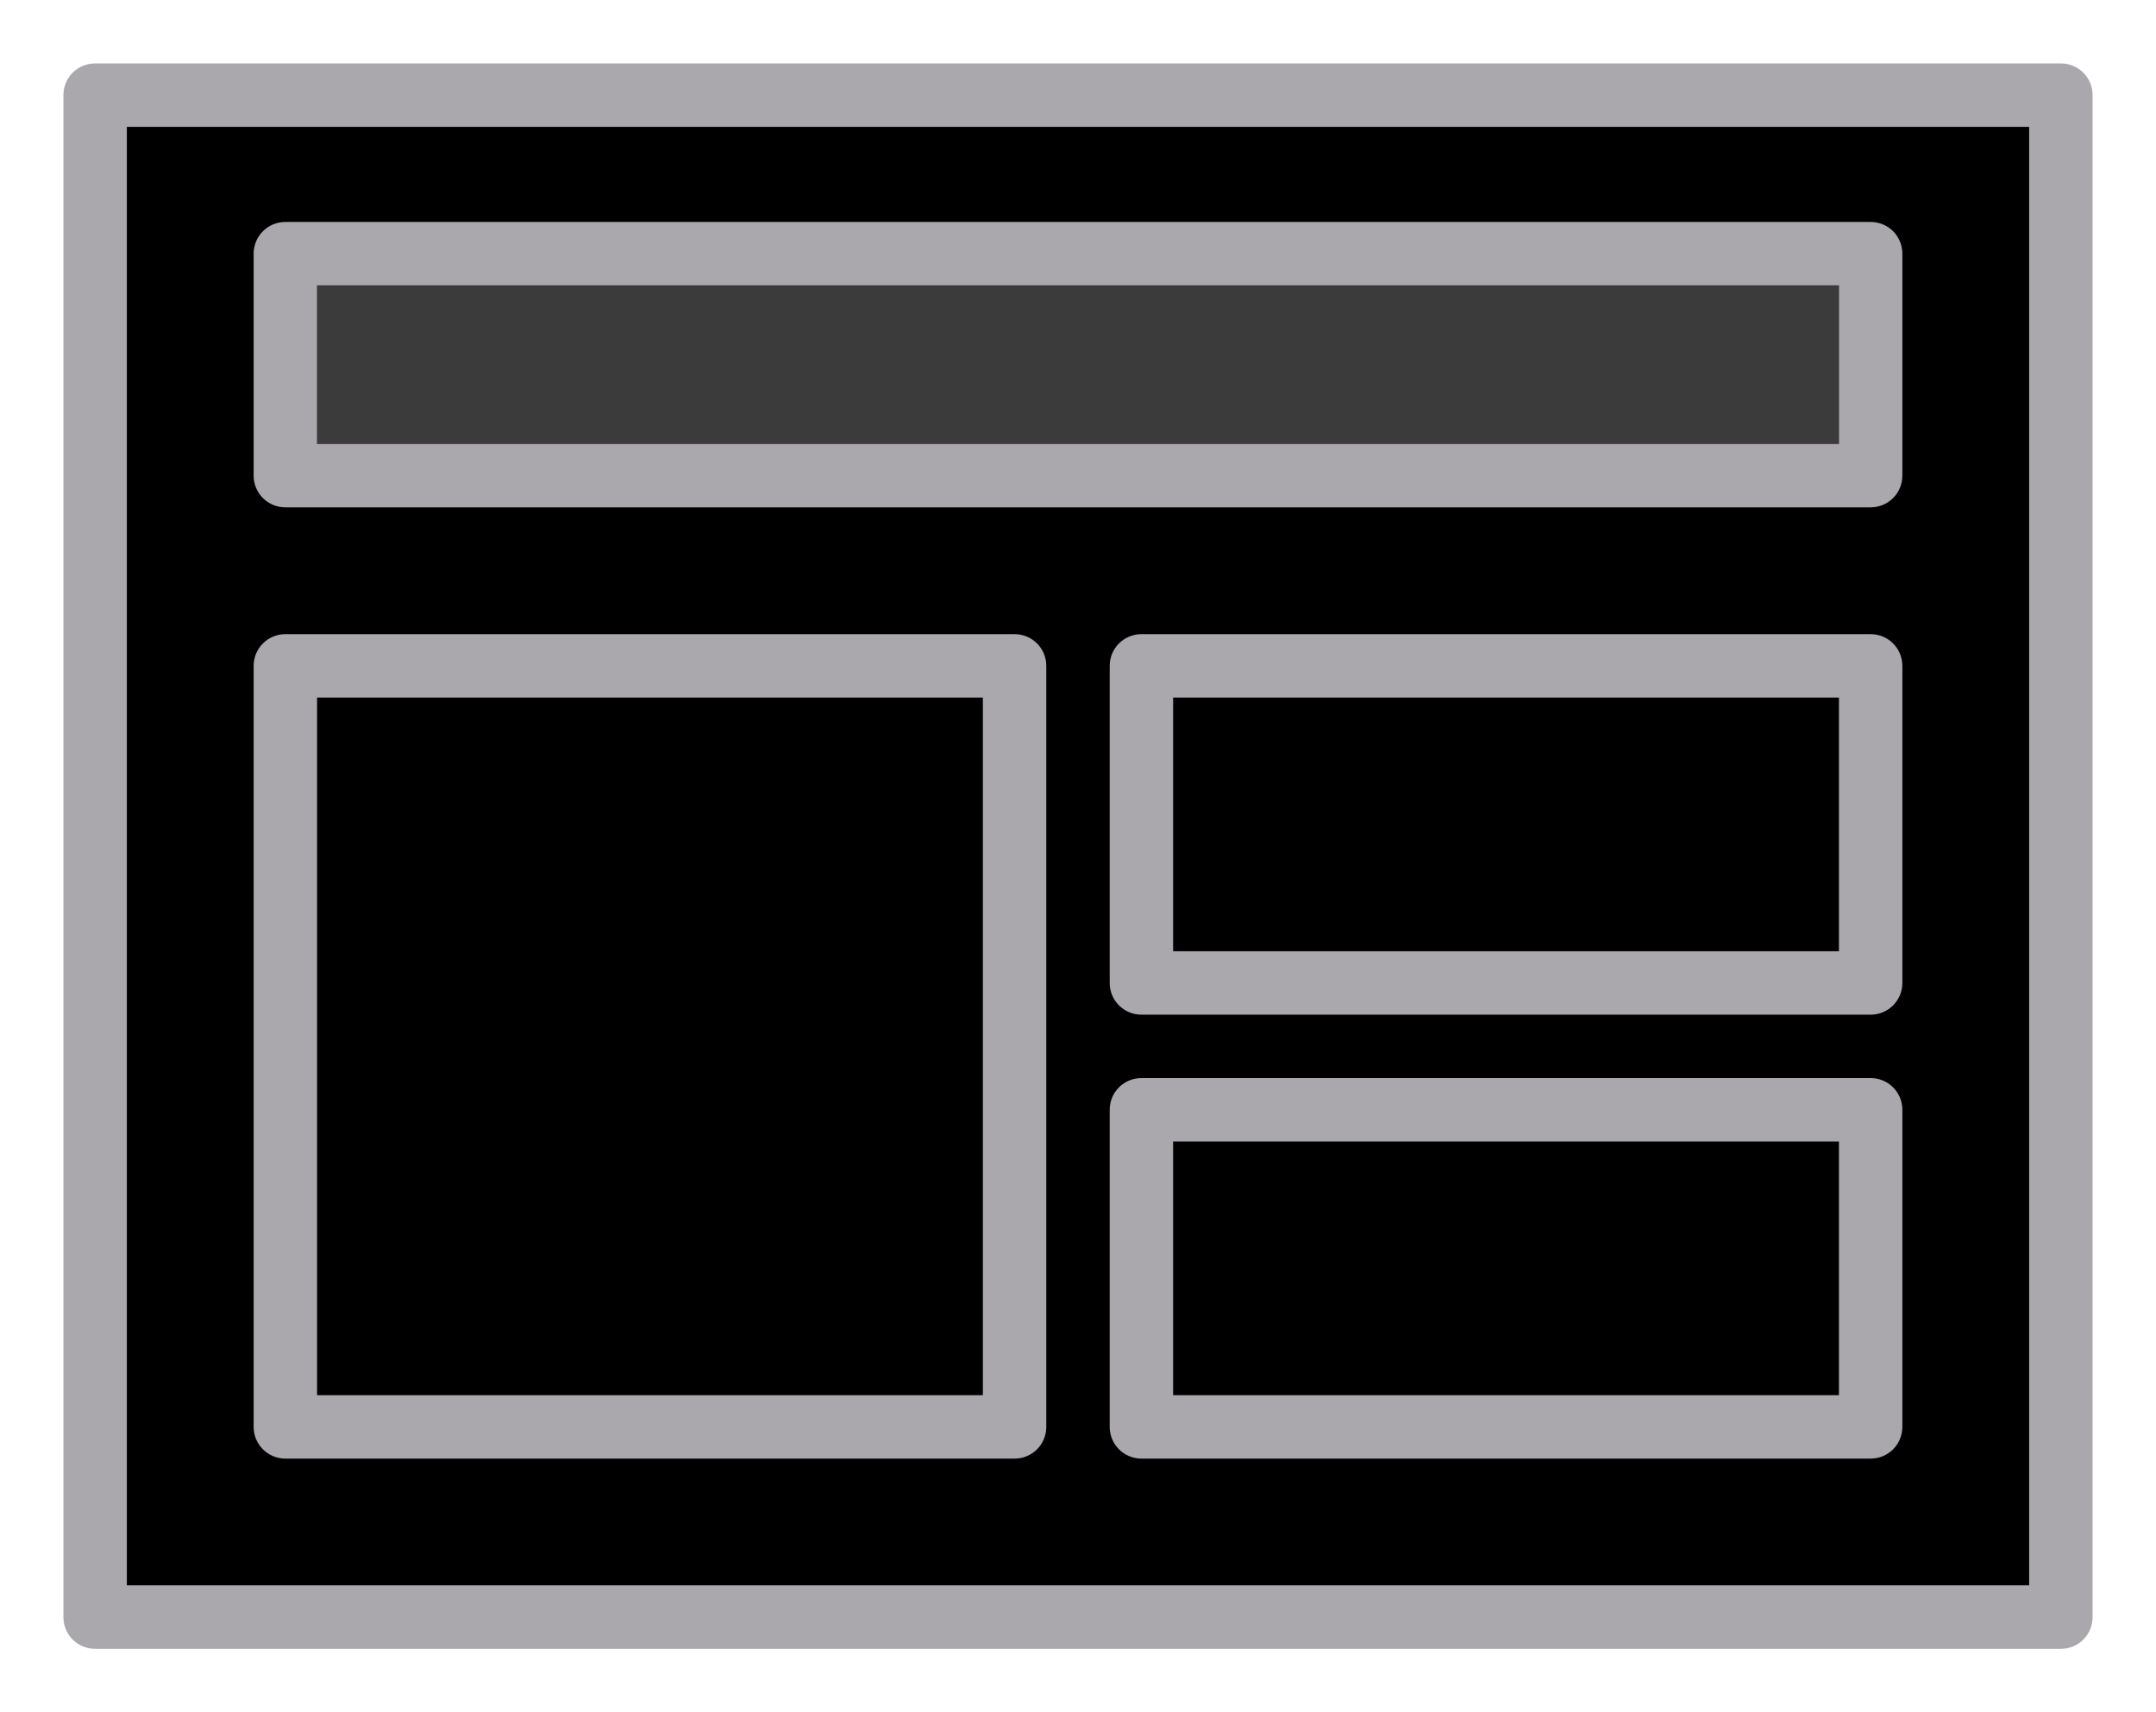 <svg height="54" viewBox="0 0 68 54" width="68" xmlns="http://www.w3.org/2000/svg"><path d="m3 2c-.554 0-1 .446-1 1v48c0 .554.446 1 1 1h62c.554 0 1-.446 1-1v-48c0-.554-.446-1-1-1zm1 2h60v46h-60z" fill="#aaa8ac"/><path d="m4 4h60v46h-60z" fill="#000"/><g fill="#aaa8ac"><path d="m9 7c-.554 0-1 .446-1 1v7c0 .554.446 1 1 1h50c.554 0 1-.446 1-1v-7c0-.554-.446-1-1-1zm1 2h48v5h-48z"/><path d="m10 9h48v5h-48z" opacity=".35"/><path d="m9 20c-.554 0-1 .446-1 1v24c0 .554.446 1 1 1h23c.554 0 1-.446 1-1v-24c0-.554-.446-1-1-1zm1 2h21v22h-21z"/><path d="m36 34c-.554 0-1 .446-1 1v10c0 .554.446 1 1 1h23c.554 0 1-.446 1-1v-10c0-.554-.446-1-1-1zm1 2h21v8h-21z"/><path d="m36 20c-.554 0-1 .446-1 1v10c0 .554.446 1 1 1h23c.554 0 1-.446 1-1v-10c0-.554-.446-1-1-1zm1 2h21v8h-21z"/></g></svg>